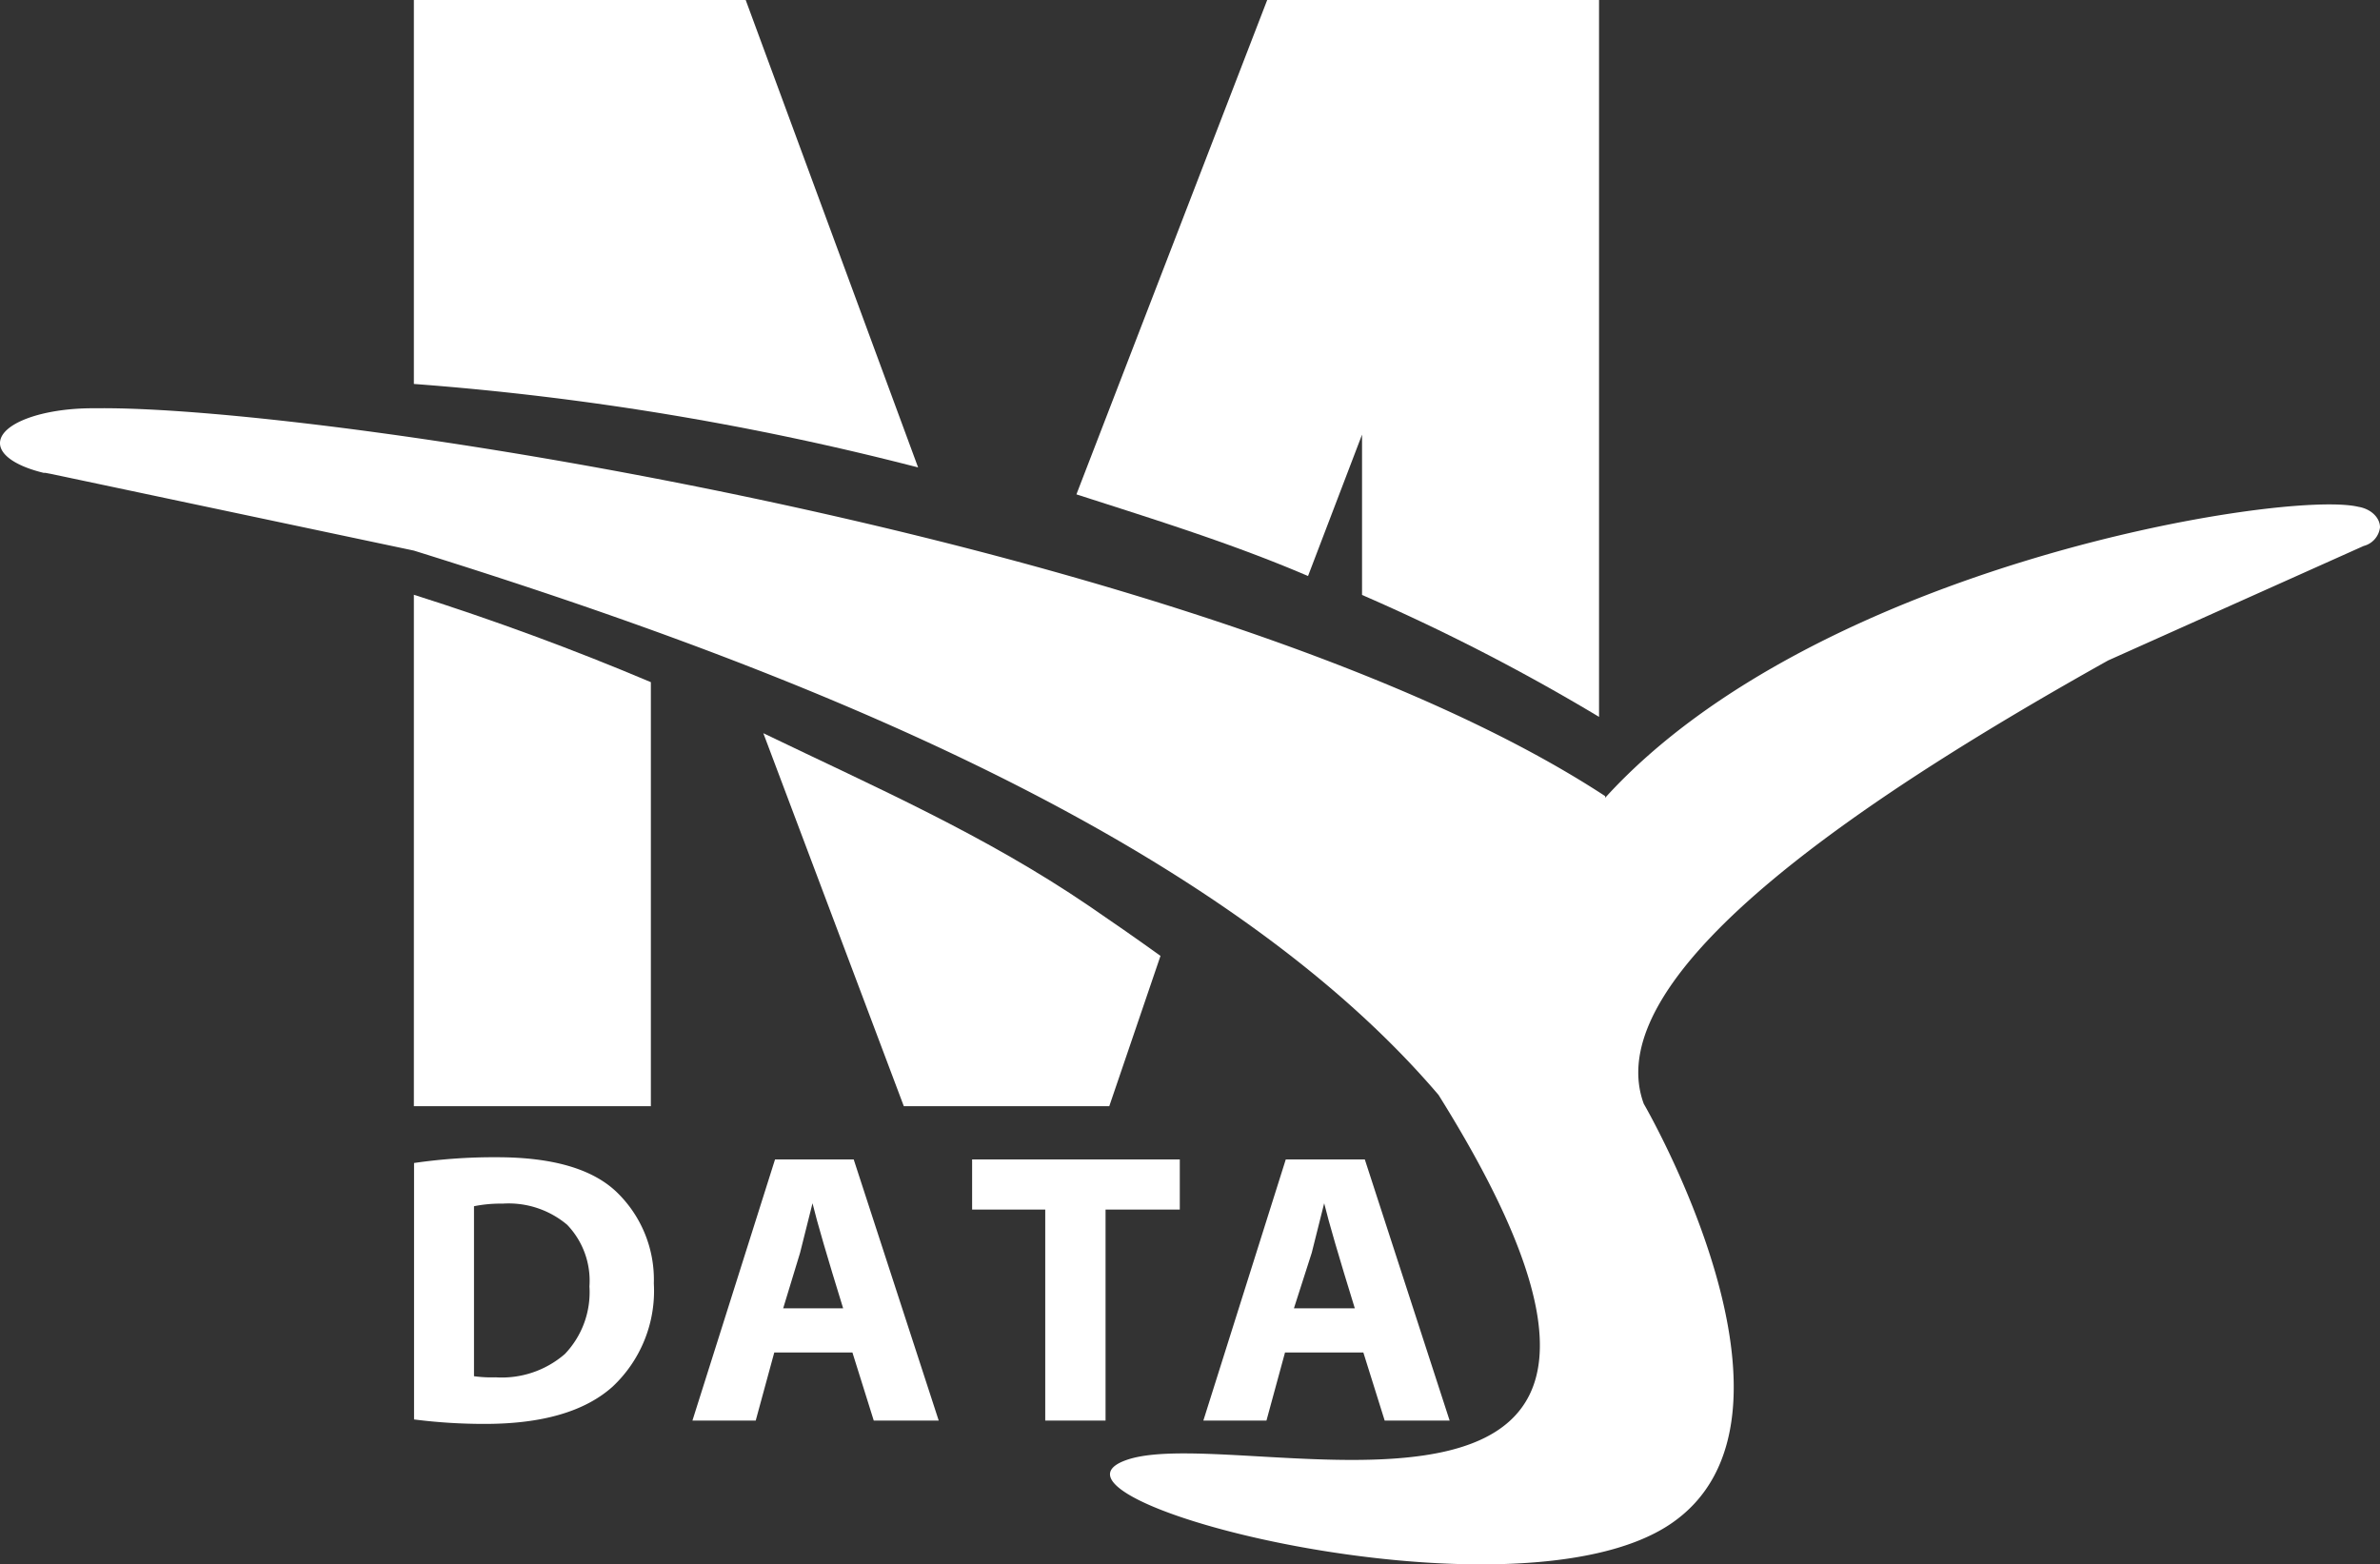 <svg xmlns="http://www.w3.org/2000/svg" width="128.24" height="84.3" viewBox="0 0 128.24 84.3">
  <rect x="0" y="0" width="128.24" height="84.3" fill="#333333" stroke="none"/>
  <defs>
    <style>
      .cls-1 {
        fill: #fff;
      }
    </style>
  </defs>
  <g id="圖層_2" data-name="圖層 2">
    <g id="圖層_1-2" data-name="圖層 1">
      <g>
        <g>
          <path class="cls-1" d="M22.31,76.49V62.67a29.94,29.94,0,0,1,4.46-.31q4.5,0,6.46,1.88a6.55,6.55,0,0,1,2,4.92A7.07,7.07,0,0,1,33,74.73q-2.24,2-6.88,2A29.73,29.73,0,0,1,22.31,76.49ZM25.54,65v9.16a6.93,6.93,0,0,0,1.17.06,5.18,5.18,0,0,0,3.73-1.26,4.82,4.82,0,0,0,1.32-3.64A4.35,4.35,0,0,0,30.56,66a4.89,4.89,0,0,0-3.47-1.14A7.28,7.28,0,0,0,25.54,65Z"/>
          <path class="cls-1" d="M45.93,72.88H41.72l-1,3.67H37.31l4.45-14.07H46l4.58,14.07H47.08ZM42.2,70.5h3.23c-.85-2.75-1.4-4.63-1.65-5.66h0l-.67,2.67Z"/>
          <path class="cls-1" d="M56.32,76.55V65.18H52.38v-2.7H63.57v2.7h-4V76.55Z"/>
          <path class="cls-1" d="M73.46,72.88H69.24l-1,3.67H64.84l4.44-14.07h4.26l4.57,14.07h-3.5ZM69.72,70.5H73c-.85-2.75-1.4-4.63-1.65-5.66h0l-.67,2.67Z"/>
        </g>
        <g>
          <path class="cls-1" d="M113.59,35.59l13.77-6.17a1.18,1.18,0,0,0,.88-1c0-.53-.49-1-1.17-1.11-3.89-.93-29.14,3.09-40.58,15.68V42.9C65.9,29.41,17.79,21.85,5.19,22H5c-2.78,0-5,.84-5,1.88,0,.67.94,1.26,2.35,1.6h0l.09,0,.32.06L22.3,29.67C40,35.19,64.87,44.18,77.51,59,94.5,86.16,67,76.54,60.74,78.66S81.55,87.81,90,82.13s-1.43-22.65-1.43-22.65C85.94,52.31,101.37,42.43,113.59,35.59Z"/>
          <path class="cls-1" d="M22.3,59.61H35.07V36.76C30.91,35,26.65,33.43,22.3,32.05Z"/>
          <path class="cls-1" d="M40.18,0H22.3V20.69a154.16,154.16,0,0,1,27.17,4.5Z"/>
          <path class="cls-1" d="M73.39,23.42v8.64a109.7,109.7,0,0,1,12.77,6.57V0H68.28L58,26.64c4.22,1.36,8.4,2.65,12.48,4.4Z"/>
          <path class="cls-1" d="M58.68,48.82C53.07,45,47.21,42.44,41.13,39.51l7.57,20.1H59.77l2.76-8.1Q60.68,50.18,58.68,48.82Z"/>
        </g>
      </g>
    </g>
  </g>
</svg>
